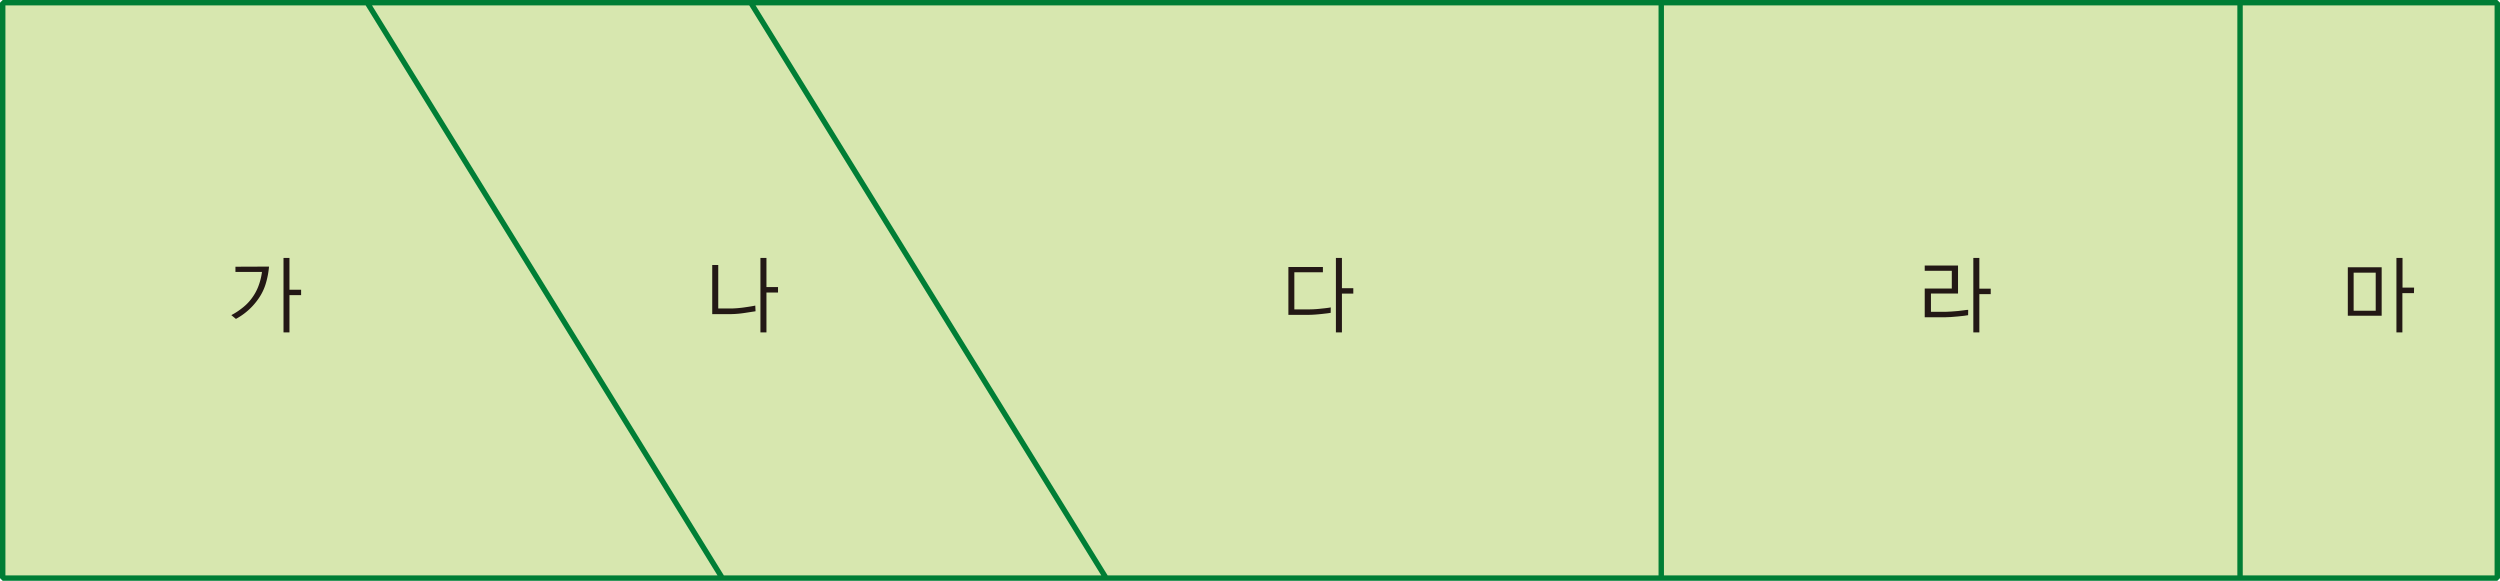 <svg xmlns="http://www.w3.org/2000/svg" xmlns:xlink="http://www.w3.org/1999/xlink" viewBox="0 0 369.3 85.84"><defs><style>.cls-1,.cls-4{fill:none;}.cls-2{fill:#d7e7af;}.cls-3{clip-path:url(#clip-path);}.cls-4{stroke:#007e35;stroke-linejoin:bevel;stroke-width:0.8px;}.cls-5{fill:#231815;}</style><clipPath id="clip-path" transform="translate(0)"><rect class="cls-1" width="369.3" height="85.84"/></clipPath></defs><title>자산 2</title><g id="레이어_2" data-name="레이어 2"><g id="레이어_1-2" data-name="레이어 1"><rect class="cls-2" x="0.4" y="0.4" width="368.5" height="85.04"/><g class="cls-3"><path class="cls-4" d="M106.73,85.44,54.24.4m109.16,85L110.9.4m134.5,85V.4m85.5,85V.4m38,85H.4V.4H368.9Z" transform="translate(0)"/><path class="cls-5" d="M41.88,38.1v11h.88V43.6h1.72v-.8H42.76V38.1Zm-7.1,1.3v.77H38.7a9.22,9.22,0,0,1-.4,1.74,7.29,7.29,0,0,1-1,2,7,7,0,0,1-1.47,1.55,10,10,0,0,1-1.66,1.09l.68.56a9.56,9.56,0,0,0,3.29-2.93,7.75,7.75,0,0,0,1.16-2.42,12.5,12.5,0,0,0,.44-2.38Z" transform="translate(0)"/><path class="cls-5" d="M114.93,42.41h-1.71V38.1h-.89v11h.89V43.21h1.71Zm-3.36,2.73c-.4.09-.94.17-1.63.27a16.78,16.78,0,0,1-1.84.16l-2,0V39.15h-.89V46.4l2.84,0a14.73,14.73,0,0,0,2-.18l1.56-.24Z" transform="translate(0)"/><path class="cls-5" d="M199.91,42.57h-1.68V38.1h-.89v11h.89V43.37h1.68Zm-3.33,2.84c-.25.05-.69.11-1.32.17a15.75,15.75,0,0,1-1.74.12l-2.32,0V40.22h4.22v-.78h-5.1v7.07h1c.62,0,1.27,0,1.92,0s1.36-.06,2-.13,1.08-.12,1.33-.17Z" transform="translate(0)"/><path class="cls-5" d="M291.5,38.1v11h.89V43.45h1.68v-.81h-1.68V38.1Zm-.76,7.67c-.31,0-.81.11-1.49.17s-1.3.11-1.85.12l-2.16,0v-2.7h4V39.22h-4.92V40h4v2.62h-4v4.25h1l1.93,0c.61,0,1.26-.06,1.94-.12s1.21-.13,1.54-.19Z" transform="translate(0)"/><path class="cls-5" d="M347.68,40.28h3.26V45.9h-3.26Zm8.93,2.2H354.9V38.1H354v11h.88V43.3h1.71Zm-4.79-3h-5v7.16h5Z" transform="translate(0)"/></g></g></g></svg>